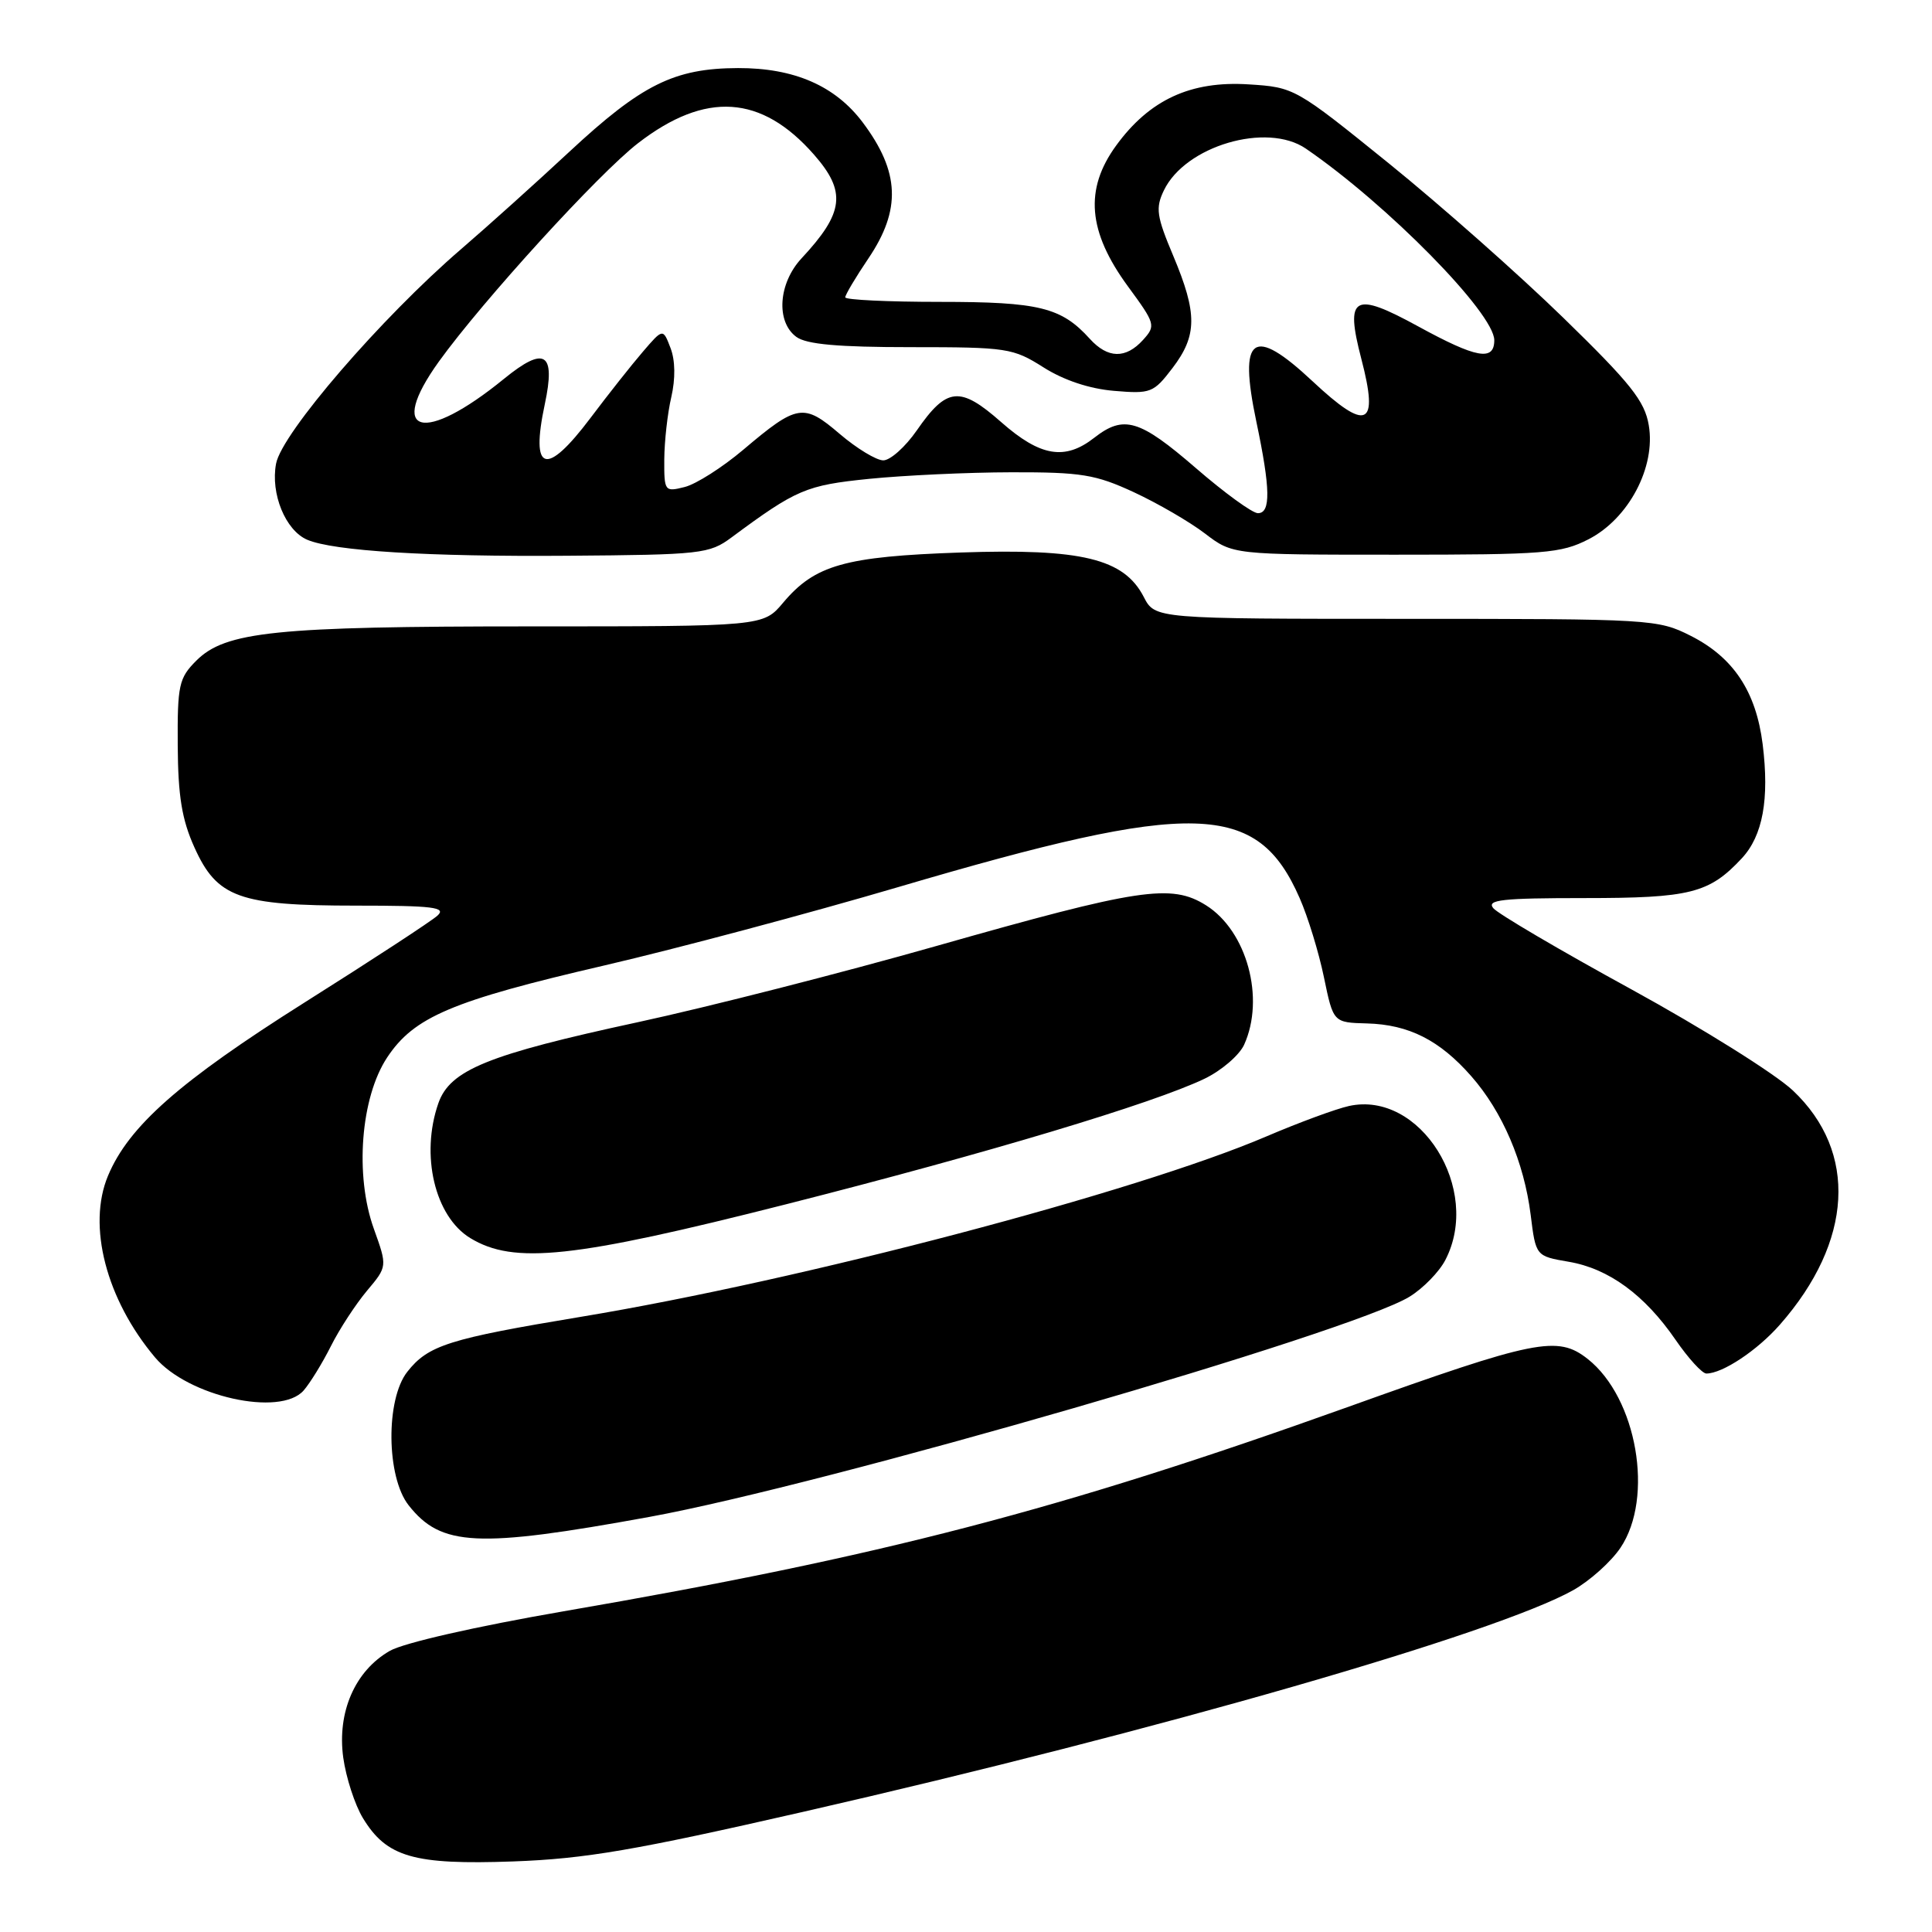 <?xml version="1.0" encoding="UTF-8" standalone="no"?>
<!DOCTYPE svg PUBLIC "-//W3C//DTD SVG 1.1//EN" "http://www.w3.org/Graphics/SVG/1.1/DTD/svg11.dtd" >
<svg xmlns="http://www.w3.org/2000/svg" xmlns:xlink="http://www.w3.org/1999/xlink" version="1.1" viewBox="0 0 256 256">
 <g >
 <path fill="currentColor"
d=" M 106.50 240.06 C 153.51 229.32 198.26 216.43 208.47 210.70 C 210.65 209.47 213.47 206.95 214.72 205.09 C 219.20 198.44 216.91 185.23 210.38 180.07 C 206.38 176.92 203.54 177.49 178.50 186.47 C 140.56 200.06 116.88 206.23 74.65 213.51 C 63.03 215.52 53.49 217.69 51.65 218.75 C 47.04 221.39 44.66 226.86 45.48 232.88 C 45.85 235.54 47.02 239.15 48.09 240.91 C 51.24 246.09 54.82 247.12 68.00 246.65 C 77.55 246.30 84.07 245.19 106.50 240.06 Z  M 86.04 201.00 C 109.33 196.75 179.09 176.54 186.77 171.82 C 188.58 170.71 190.71 168.52 191.52 166.95 C 196.38 157.57 188.18 144.48 178.75 146.55 C 177.02 146.93 172.09 148.75 167.81 150.58 C 150.56 157.96 106.16 169.65 77.00 174.48 C 59.46 177.39 56.74 178.25 53.97 181.77 C 51.09 185.42 51.19 195.70 54.14 199.45 C 58.45 204.93 63.22 205.16 86.04 201.00 Z  M 40.23 184.25 C 41.07 183.29 42.70 180.65 43.84 178.38 C 44.97 176.12 47.13 172.82 48.62 171.04 C 51.33 167.82 51.33 167.82 49.54 162.83 C 46.99 155.75 47.79 145.42 51.30 140.12 C 54.86 134.74 59.88 132.61 80.11 127.92 C 89.68 125.70 107.17 121.03 119.00 117.55 C 158.36 105.95 166.59 106.18 172.21 119.00 C 173.30 121.47 174.75 126.20 175.43 129.50 C 176.67 135.49 176.67 135.49 181.13 135.61 C 186.68 135.76 190.76 137.83 194.95 142.60 C 199.09 147.31 201.94 153.98 202.82 160.96 C 203.50 166.44 203.50 166.44 207.86 167.19 C 213.16 168.09 217.92 171.57 222.02 177.53 C 223.71 179.99 225.55 182.00 226.10 182.00 C 228.24 182.00 232.85 178.94 235.85 175.52 C 245.53 164.50 246.19 152.64 237.57 144.50 C 235.24 142.30 225.61 136.27 216.16 131.09 C 206.71 125.92 198.48 121.08 197.87 120.34 C 196.95 119.23 199.01 119.00 209.93 119.00 C 223.96 119.00 226.47 118.37 230.79 113.74 C 233.58 110.75 234.47 105.90 233.56 98.60 C 232.68 91.63 229.69 87.11 224.03 84.25 C 219.68 82.05 218.82 82.00 186.31 82.00 C 153.05 82.00 153.05 82.00 151.55 79.09 C 148.93 74.02 143.32 72.66 127.27 73.21 C 111.93 73.74 107.98 74.86 103.77 79.86 C 101.13 83.00 101.13 83.00 70.20 83.00 C 36.44 83.00 29.87 83.68 26.00 87.55 C 23.71 89.85 23.50 90.77 23.55 98.78 C 23.59 105.48 24.10 108.61 25.76 112.28 C 28.76 118.95 31.69 120.00 47.18 120.00 C 57.43 120.00 59.19 120.22 57.96 121.33 C 57.16 122.06 49.25 127.23 40.38 132.82 C 23.79 143.29 17.06 149.22 14.31 155.80 C 11.54 162.42 14.07 172.17 20.54 179.86 C 24.90 185.04 37.13 187.77 40.23 184.25 Z  M 104.17 159.57 C 130.84 152.80 152.74 146.23 159.60 142.94 C 161.85 141.86 164.21 139.83 164.85 138.44 C 167.65 132.28 165.22 123.36 159.81 119.96 C 155.20 117.06 150.98 117.70 124.00 125.37 C 111.62 128.89 93.85 133.43 84.50 135.45 C 64.60 139.75 59.62 141.78 58.08 146.20 C 55.69 153.06 57.62 161.19 62.31 164.05 C 68.10 167.57 75.93 166.74 104.17 159.57 Z  M 96.92 71.22 C 105.55 64.83 106.80 64.30 115.17 63.45 C 119.75 62.99 128.22 62.59 134.00 62.58 C 143.29 62.56 145.16 62.87 150.24 65.22 C 153.39 66.68 157.63 69.14 159.66 70.69 C 163.34 73.50 163.34 73.50 184.92 73.50 C 204.72 73.50 206.83 73.33 210.50 71.45 C 215.81 68.72 219.42 61.89 218.47 56.34 C 217.93 53.13 216.06 50.79 207.16 42.12 C 201.30 36.41 190.89 27.20 184.03 21.65 C 171.66 11.65 171.51 11.56 165.45 11.18 C 157.78 10.69 152.32 13.21 147.90 19.28 C 143.67 25.08 144.14 30.69 149.46 37.95 C 153.10 42.91 153.17 43.15 151.46 45.04 C 149.17 47.57 146.79 47.52 144.41 44.90 C 140.63 40.72 137.70 40.00 124.55 40.00 C 117.65 40.00 112.00 39.73 112.00 39.40 C 112.00 39.06 113.38 36.74 115.07 34.24 C 119.43 27.78 119.23 22.78 114.33 16.24 C 110.68 11.37 105.24 9.00 97.79 9.02 C 89.34 9.05 85.03 11.19 75.43 20.12 C 71.07 24.18 64.62 29.98 61.11 33.00 C 50.55 42.08 37.33 57.40 36.58 61.44 C 35.83 65.42 37.83 70.29 40.71 71.52 C 44.21 73.01 56.77 73.78 75.17 73.64 C 92.93 73.51 93.99 73.39 96.92 71.22 Z  M 158.43 62.00 C 150.99 55.57 148.91 54.95 145.00 58.00 C 141.11 61.05 137.85 60.50 132.66 55.93 C 127.19 51.11 125.46 51.29 121.48 57.03 C 119.97 59.21 117.97 61.00 117.04 61.00 C 116.12 61.00 113.52 59.42 111.27 57.50 C 106.48 53.40 105.65 53.53 98.48 59.60 C 95.72 61.93 92.24 64.15 90.73 64.53 C 88.07 65.20 88.00 65.11 88.02 60.86 C 88.04 58.46 88.45 54.75 88.95 52.62 C 89.51 50.18 89.48 47.76 88.85 46.12 C 87.85 43.50 87.85 43.50 85.18 46.61 C 83.70 48.33 80.59 52.26 78.26 55.36 C 72.34 63.22 70.26 62.61 72.19 53.55 C 73.65 46.70 72.19 45.79 66.79 50.19 C 56.11 58.90 51.19 57.60 58.16 47.90 C 63.93 39.89 79.35 22.97 84.56 18.96 C 93.49 12.07 100.89 12.55 107.85 20.48 C 112.18 25.41 111.85 28.18 106.21 34.23 C 103.13 37.54 102.79 42.64 105.52 44.64 C 106.87 45.63 111.06 46.00 120.71 46.00 C 133.45 46.00 134.23 46.12 138.27 48.68 C 140.95 50.38 144.37 51.52 147.61 51.79 C 152.48 52.20 152.85 52.06 155.36 48.77 C 158.65 44.45 158.67 41.54 155.47 33.92 C 153.25 28.65 153.09 27.58 154.22 25.23 C 157.05 19.33 167.85 16.15 173.03 19.69 C 183.83 27.09 198.00 41.50 198.00 45.08 C 198.00 47.90 195.64 47.47 187.94 43.26 C 179.35 38.56 178.21 39.21 180.38 47.54 C 182.74 56.56 181.15 57.29 173.90 50.50 C 165.99 43.10 164.08 44.48 166.47 55.86 C 168.35 64.79 168.40 68.00 166.68 68.00 C 165.95 68.00 162.24 65.30 158.43 62.00 Z "/>
</g>
</svg>